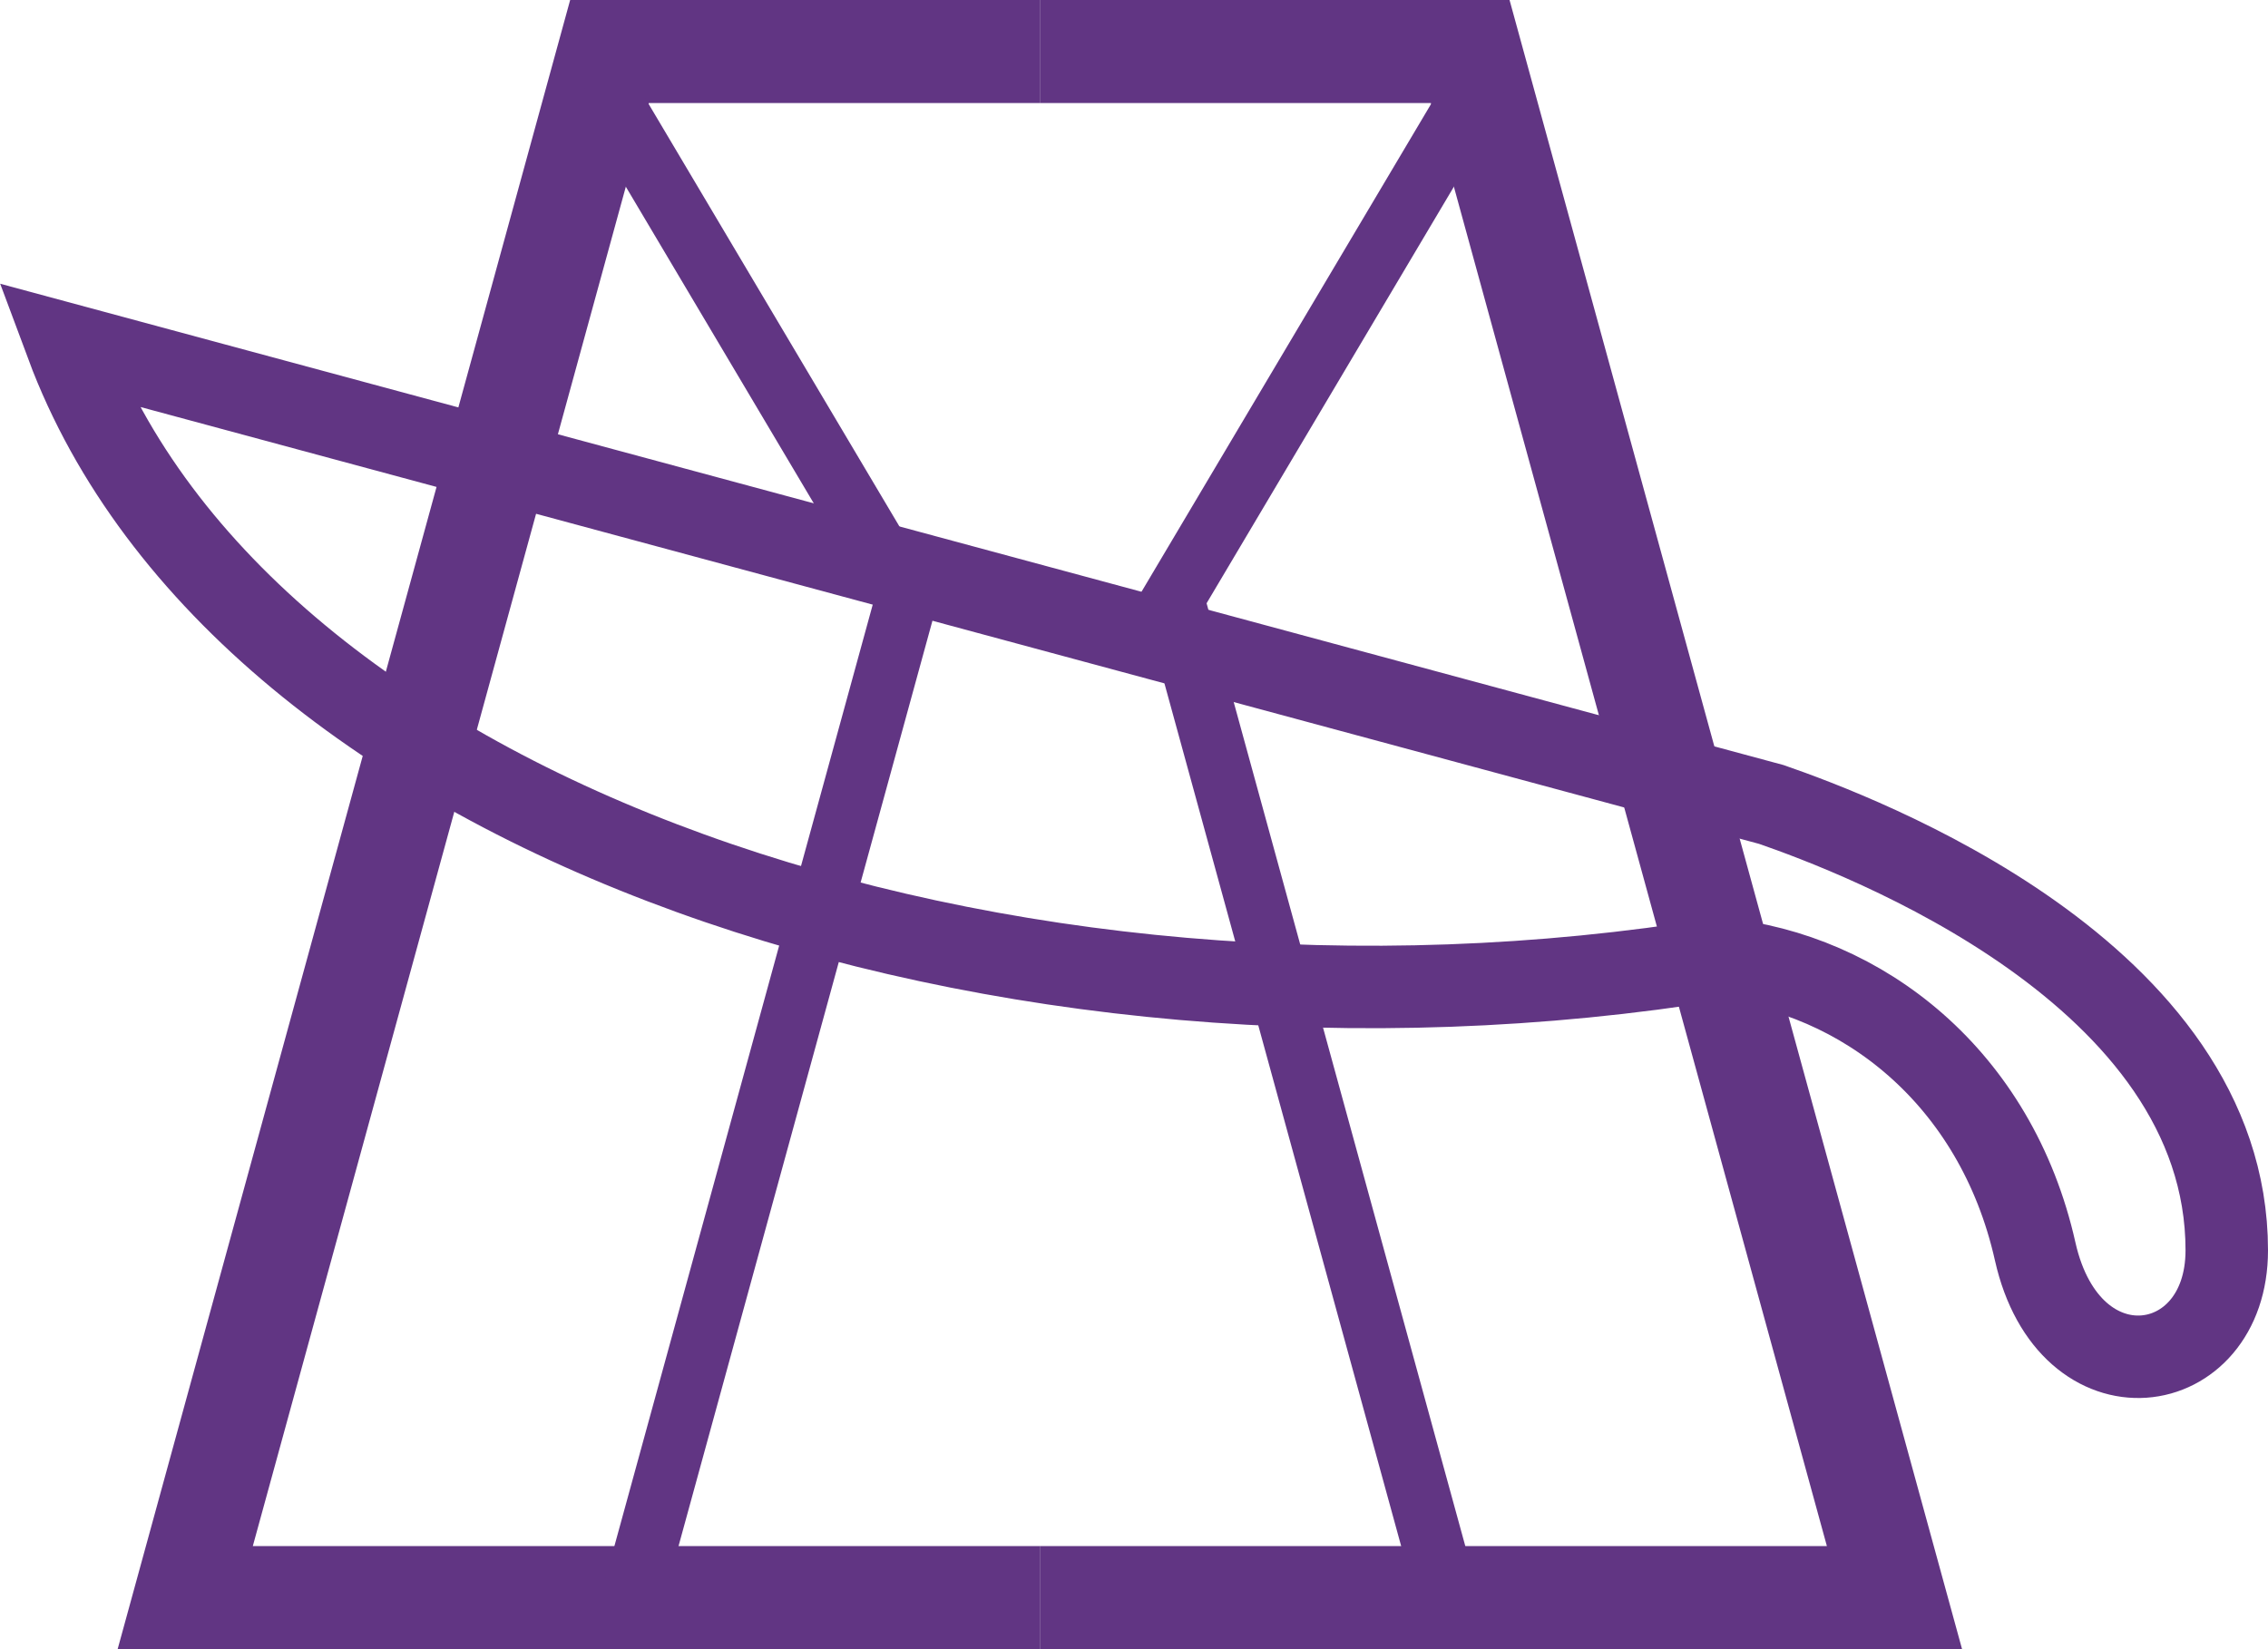 <?xml version="1.0" encoding="UTF-8" standalone="no"?>
<svg
   width="1100"
   height="800"
   version="1.1"
   id="svg1"
   sodipodi:docname="14283.svg"
   inkscape:version="1.4.2 (f4327f4, 2025-05-13)"
   xmlns:inkscape="http://www.inkscape.org/namespaces/inkscape"
   xmlns:sodipodi="http://sodipodi.sourceforge.net/DTD/sodipodi-0.dtd"
   xmlns:xlink="http://www.w3.org/1999/xlink"
   xmlns="http://www.w3.org/2000/svg"
   xmlns:svg="http://www.w3.org/2000/svg">
  <defs
     id="defs1" />
  <sodipodi:namedview
     id="namedview1"
     pagecolor="#ffffff"
     bordercolor="#666666"
     borderopacity="1.0"
     inkscape:showpageshadow="2"
     inkscape:pageopacity="0.0"
     inkscape:pagecheckerboard="0"
     inkscape:deskcolor="#d1d1d1"
     inkscape:zoom="0.471875"
     inkscape:cx="145.16556"
     inkscape:cy="872.05298"
     inkscape:window-width="1680"
     inkscape:window-height="998"
     inkscape:window-x="-8"
     inkscape:window-y="-8"
     inkscape:window-maximized="1"
     inkscape:current-layer="svg1"
     showguides="true">
    <sodipodi:guide
       position="0,775"
       orientation="0,1"
       id="guide2"
       inkscape:locked="false"
       inkscape:label=""
       inkscape:color="rgb(0,134,229)" />
    <sodipodi:guide
       position="0,25"
       orientation="0,1"
       id="guide3"
       inkscape:locked="false"
       inkscape:label=""
       inkscape:color="rgb(0,134,229)" />
    <sodipodi:guide
       position="294.224,770"
       orientation="0.964,-0.265"
       id="guide4"
       inkscape:locked="false" />
    <sodipodi:guide
       position="504.337,770"
       orientation="1,0"
       id="guide5"
       inkscape:locked="false" />
    <sodipodi:guide
       position="437.616,502.252"
       orientation="0.964,-0.265"
       id="guide6"
       inkscape:label=""
       inkscape:locked="false"
       inkscape:color="rgb(0,134,229)" />
  </sodipodi:namedview>
  <path
     style="fill:none;stroke:#613583;stroke-width:50;stroke-linecap:butt;stroke-linejoin:miter;stroke-dasharray:none;stroke-opacity:1"
     d="M 504.337,775 H 89.834 L 295.596,25 h 208.742"
     id="path3"
     sodipodi:nodetypes="cccc" />
  <path
     style="fill:none;stroke:#613583;stroke-width:30;stroke-linecap:butt;stroke-linejoin:miter;stroke-dasharray:none;stroke-opacity:1"
     d="M 290.244,38.797 439.614,290.464 308.054,770"
     id="path4"
     sodipodi:nodetypes="ccc" />
  <use
     x="0"
     y="0"
     xlink:href="#path3"
     id="use4"
     transform="matrix(-1,0,0,1,1008.674,0)" />
  <use
     x="0"
     y="0"
     xlink:href="#path4"
     id="use5"
     transform="matrix(-1,0,0,1,1008.674,0)" />
  <path
     style="fill:none;stroke:#613583;stroke-width:40;stroke-dasharray:none"
     d="M 32.387,167.077 C 117.87,396.729 485.902,521.963 833.824,465.185 c 69.143,6.827 134.261,57.236 153.243,141.836 16.553,73.777 92.932,62.524 92.932,-0.495 0,-134.596 -178.521,-201.575 -220.891,-216.286 z"
     id="path1"
     sodipodi:nodetypes="ccsscc" />
</svg>

